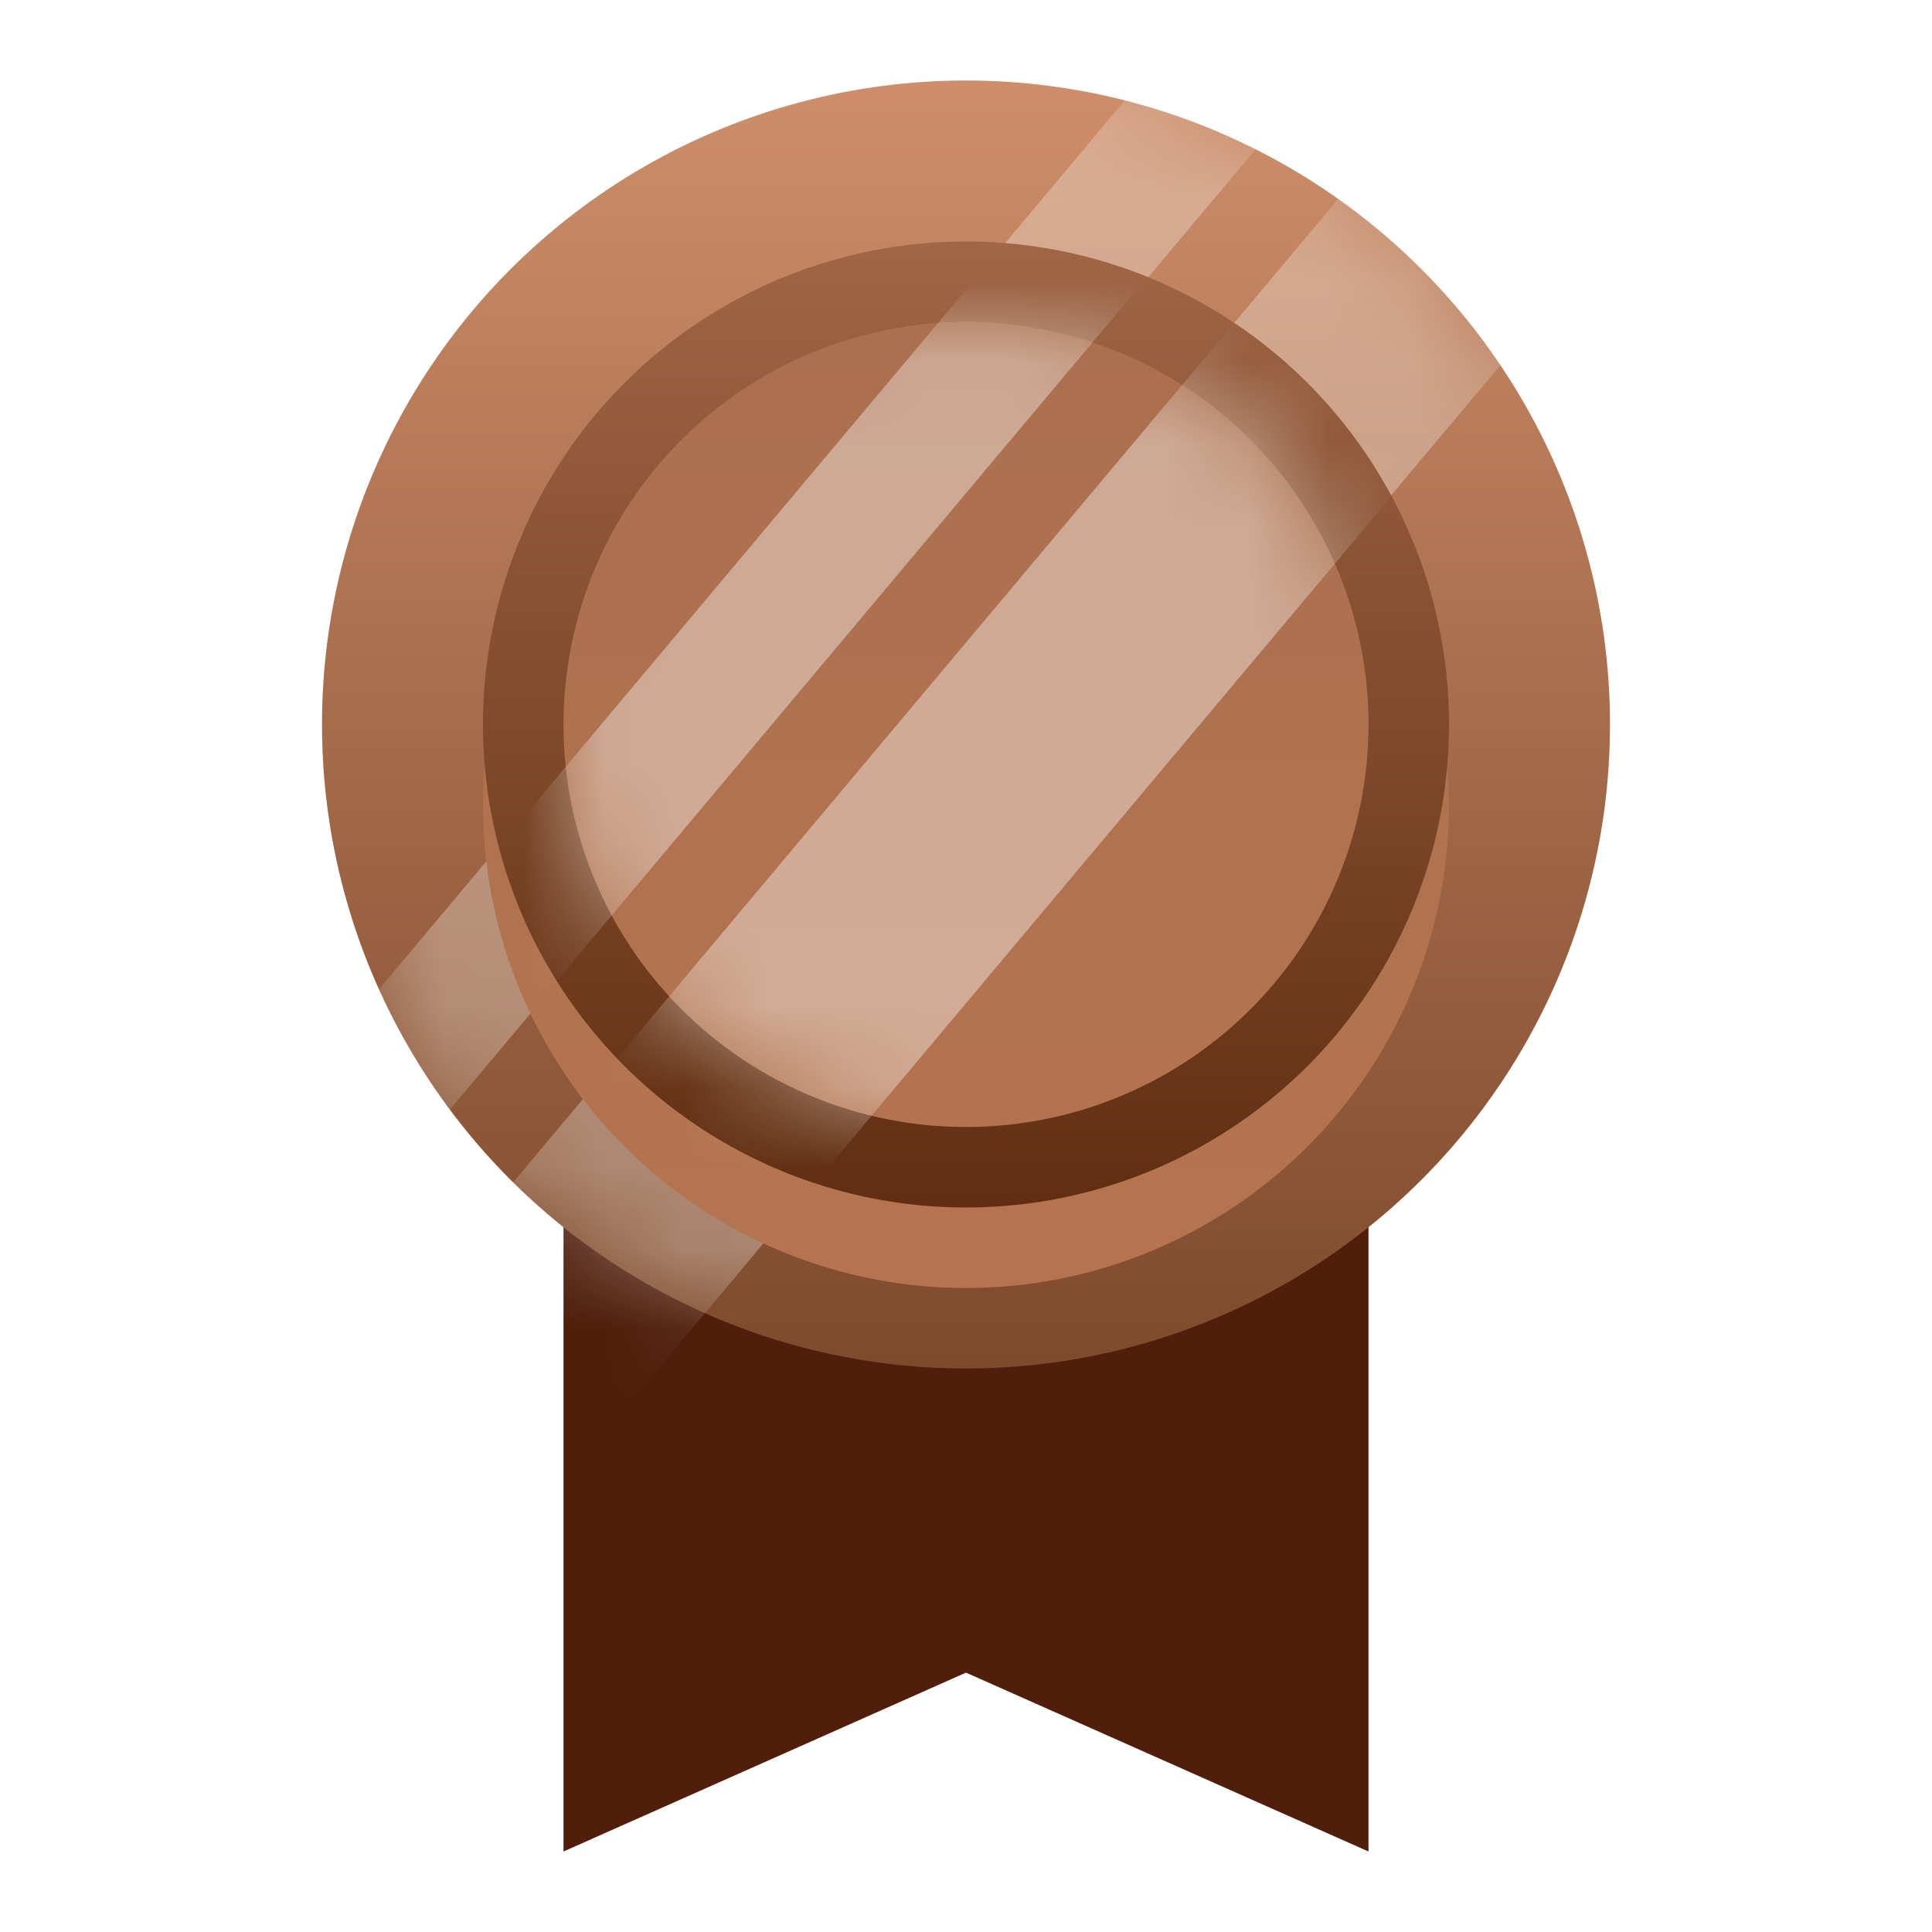 <svg width="24" height="24" viewBox="0 0 24 24" fill="none" xmlns="http://www.w3.org/2000/svg">
<path d="M7 23V15H17V23L12 20.778L7 23Z" fill="#501E0B"/>
<circle cx="12" cy="9" r="8" fill="url(#paint0_linear_270_1627)"/>
<mask id="mask0_270_1627" style="mask-type:alpha" maskUnits="userSpaceOnUse" x="4" y="1" width="16" height="16">
<circle cx="12" cy="9" r="8" fill="url(#paint1_linear_270_1627)"/>
</mask>
<g mask="url(#mask0_270_1627)">
<rect opacity="0.3" x="2" y="15.516" width="22.866" height="1.635" transform="rotate(-50 2 15.516)" fill="white"/>
<rect opacity="0.3" x="4" y="17.516" width="22.866" height="2.87" transform="rotate(-50 4 17.516)" fill="white"/>
</g>
<g filter="url(#filter0_i_270_1627)">
<circle cx="12" cy="9" r="6" fill="url(#paint2_linear_270_1627)"/>
</g>
<circle cx="12" cy="9" r="5.5" stroke="url(#paint3_linear_270_1627)"/>
<mask id="mask1_270_1627" style="mask-type:alpha" maskUnits="userSpaceOnUse" x="7" y="4" width="10" height="10">
<circle cx="12" cy="9" r="5" fill="url(#paint4_linear_270_1627)"/>
</mask>
<g mask="url(#mask1_270_1627)">
<rect opacity="0.4" x="2" y="15.516" width="22.866" height="1.625" transform="rotate(-50 2 15.516)" fill="white"/>
<rect opacity="0.4" x="4" y="17.516" width="22.866" height="2.88" transform="rotate(-50 4 17.516)" fill="white"/>
</g>
<defs>
<filter id="filter0_i_270_1627" x="6" y="3" width="12" height="13" filterUnits="userSpaceOnUse" color-interpolation-filters="sRGB">
<feFlood flood-opacity="0" result="BackgroundImageFix"/>
<feBlend mode="normal" in="SourceGraphic" in2="BackgroundImageFix" result="shape"/>
<feColorMatrix in="SourceAlpha" type="matrix" values="0 0 0 0 0 0 0 0 0 0 0 0 0 0 0 0 0 0 127 0" result="hardAlpha"/>
<feOffset dy="1"/>
<feGaussianBlur stdDeviation="0.5"/>
<feComposite in2="hardAlpha" operator="arithmetic" k2="-1" k3="1"/>
<feColorMatrix type="matrix" values="0 0 0 0 0.271 0 0 0 0 0.271 0 0 0 0 0.271 0 0 0 1 0"/>
<feBlend mode="normal" in2="shape" result="effect1_innerShadow_270_1627"/>
</filter>
<linearGradient id="paint0_linear_270_1627" x1="12" y1="1" x2="12" y2="17" gradientUnits="userSpaceOnUse">
<stop stop-color="#CE8E6A"/>
<stop offset="1" stop-color="#7E4A2C"/>
</linearGradient>
<linearGradient id="paint1_linear_270_1627" x1="12" y1="1" x2="12" y2="17" gradientUnits="userSpaceOnUse">
<stop stop-color="#CE8E6A"/>
<stop offset="1" stop-color="#7E4A2C"/>
</linearGradient>
<linearGradient id="paint2_linear_270_1627" x1="12" y1="3" x2="12" y2="15" gradientUnits="userSpaceOnUse">
<stop stop-color="#AB704F"/>
<stop offset="1" stop-color="#B5744F"/>
</linearGradient>
<linearGradient id="paint3_linear_270_1627" x1="12" y1="3" x2="12" y2="15" gradientUnits="userSpaceOnUse">
<stop stop-color="#A06646"/>
<stop offset="1" stop-color="#612E11"/>
</linearGradient>
<linearGradient id="paint4_linear_270_1627" x1="12" y1="4" x2="12" y2="14" gradientUnits="userSpaceOnUse">
<stop stop-color="#A0A0A0"/>
<stop offset="1" stop-color="#6C6C6C"/>
</linearGradient>
</defs>
</svg>
